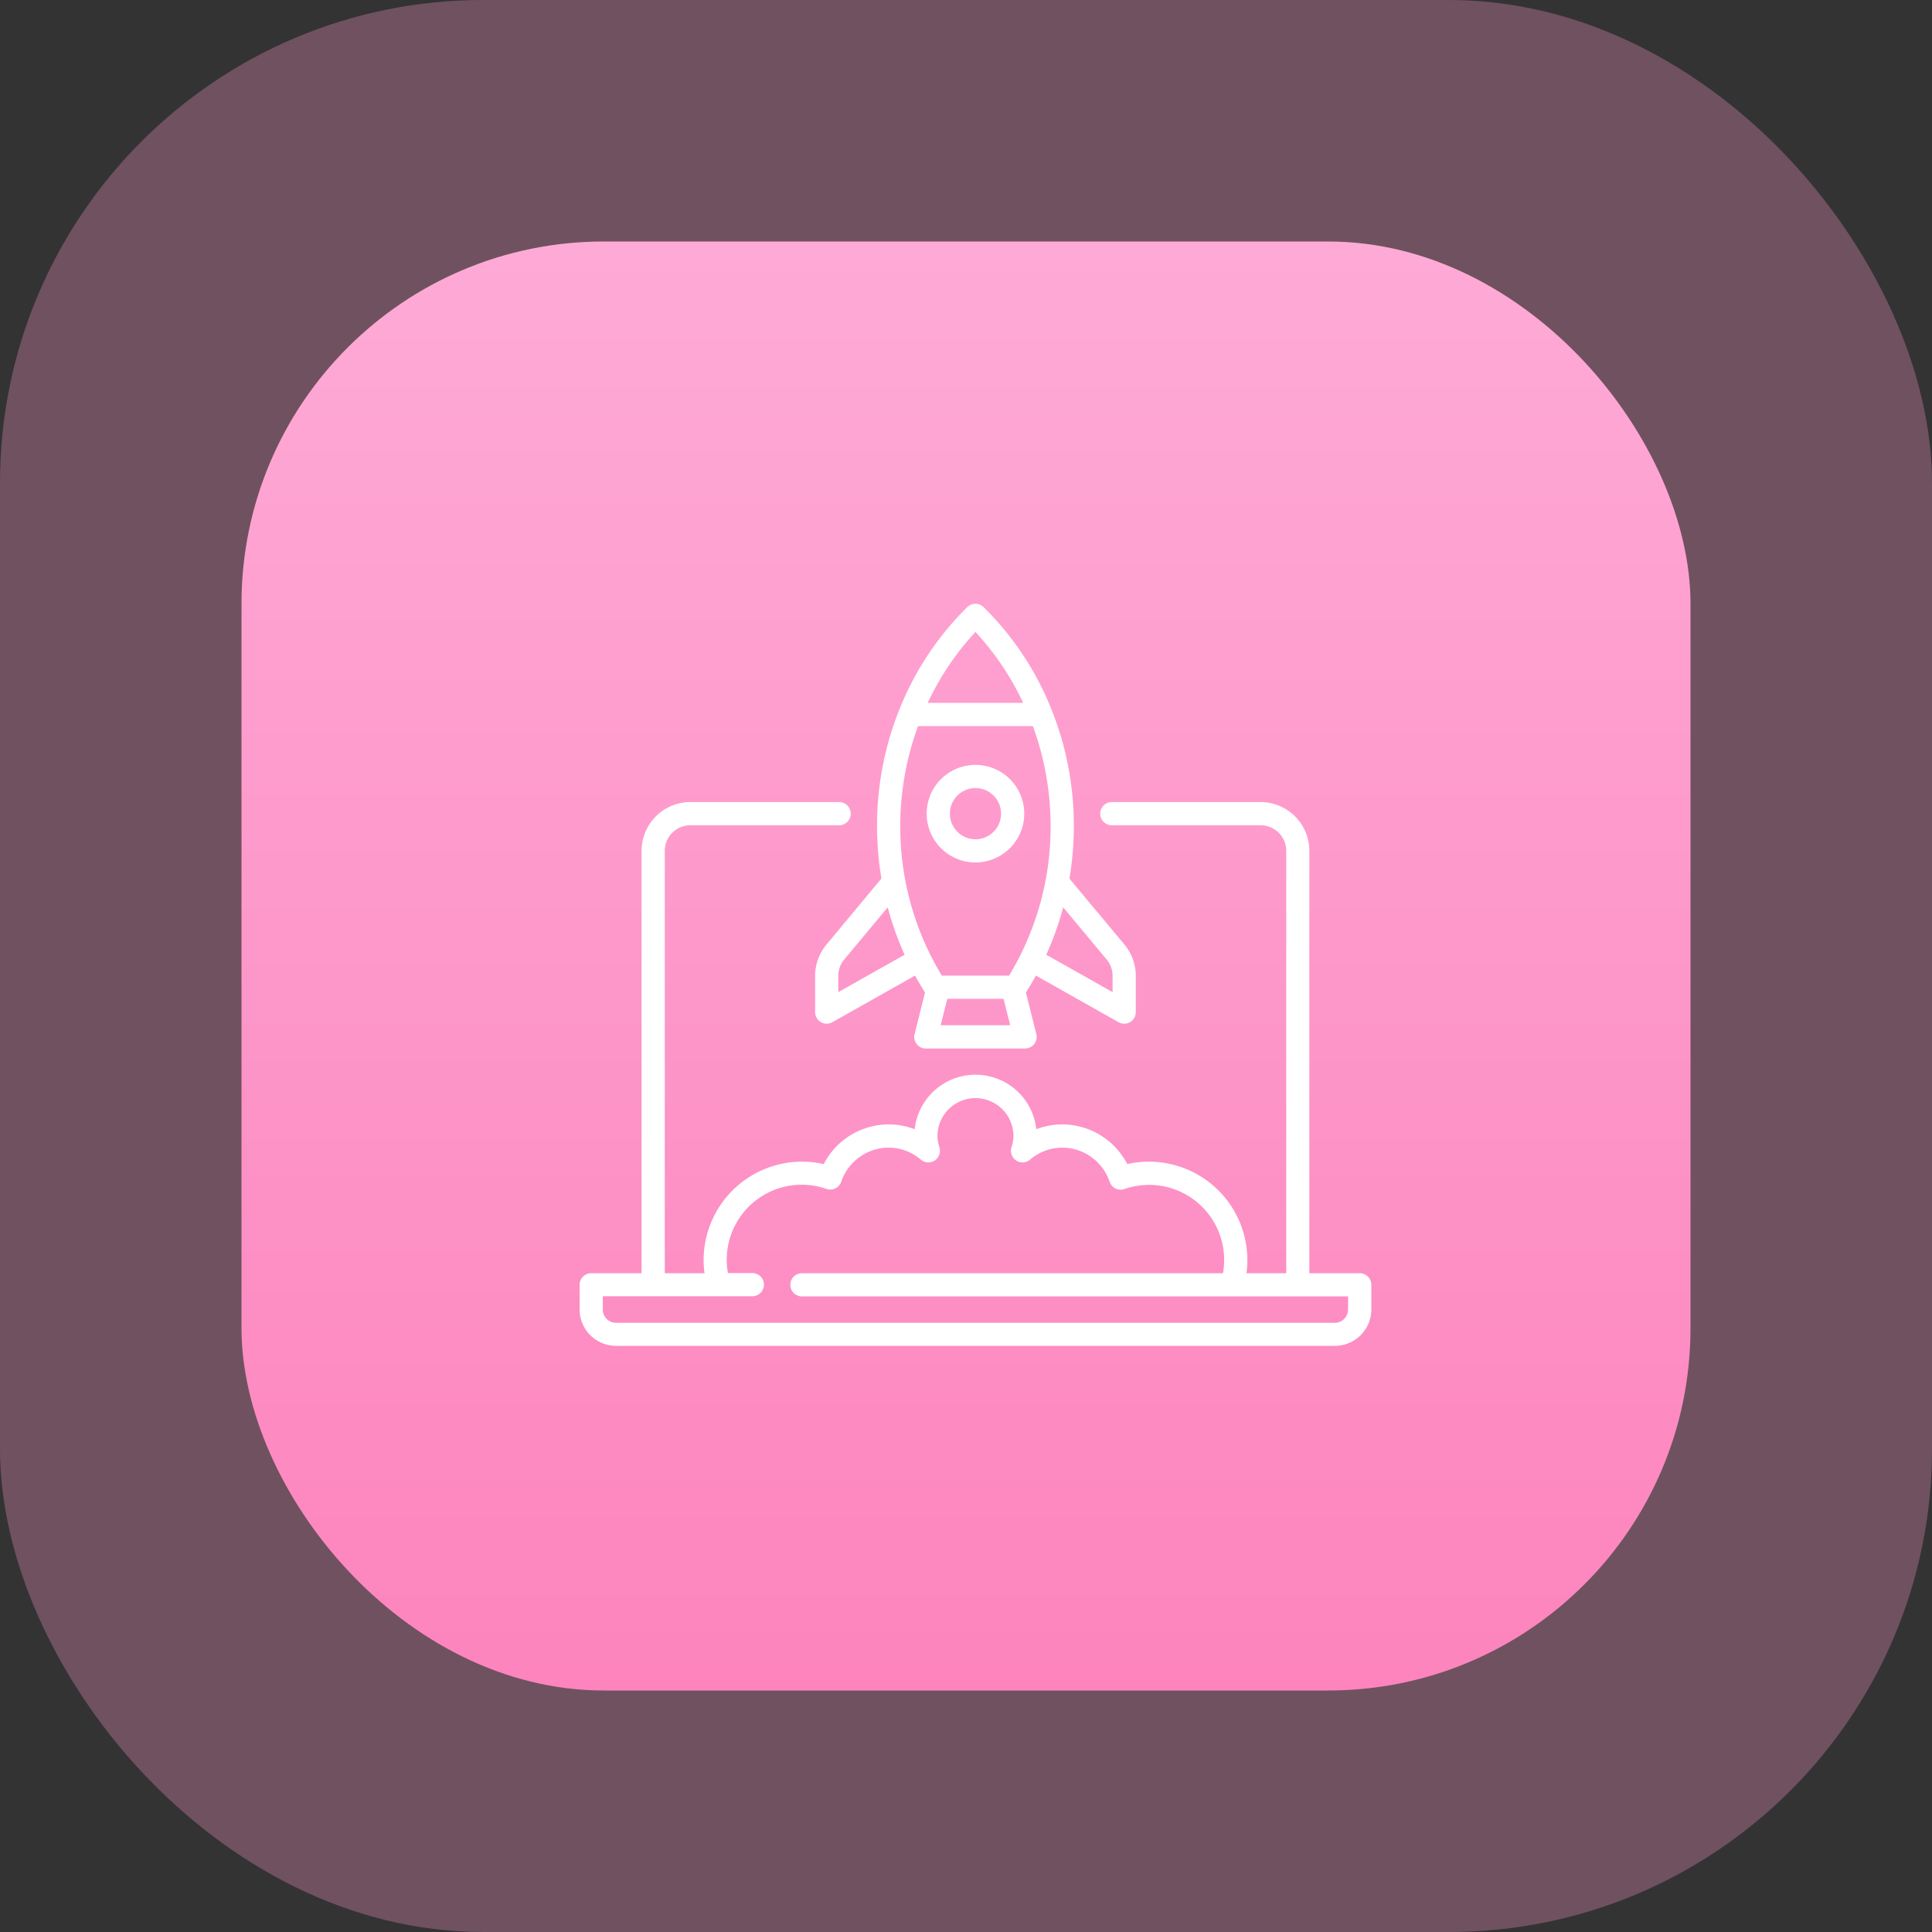 <svg xmlns="http://www.w3.org/2000/svg" xmlns:xlink="http://www.w3.org/1999/xlink" width="80" height="80" viewBox="0 0 80 80">
  <rect x="0" y="0" width="80" height="80" fill="#333333" stroke="none"/>
  <defs>
    <linearGradient id="linear-gradient" x1="0.5" x2="0.5" y2="1" gradientUnits="objectBoundingBox">
      <stop offset="0" stop-color="#feaad6"/>
      <stop offset="1" stop-color="#fd84bd"/>
    </linearGradient>
  </defs>
  <g id="Icon" transform="translate(-1205 -4369)">
    <rect id="Rectangle_16" data-name="Rectangle 16" width="80" height="80" rx="20" transform="translate(1205 4369)" fill="#fd97c9" opacity="0.3"/>
    <rect id="Rectangle_23" data-name="Rectangle 23" width="60" height="60" rx="15" transform="translate(1215 4379)" fill="url(#linear-gradient)"/>
    <path id="Path_1862" data-name="Path 1862" d="M32.3,163.8H30.217V146.311a2.022,2.022,0,0,0-2.02-2.02H22.038a.48.48,0,1,0,0,.96H28.2a1.061,1.061,0,0,1,1.06,1.06V163.8H27.613a4.036,4.036,0,0,0,.038-.546,4.078,4.078,0,0,0-4.073-4.073,4.017,4.017,0,0,0-.9.1,3.037,3.037,0,0,0-2.692-1.643,2.965,2.965,0,0,0-1.075.2,2.533,2.533,0,0,0-5.036,0,2.965,2.965,0,0,0-1.075-.2,3.037,3.037,0,0,0-2.692,1.643,4.013,4.013,0,0,0-.9-.1,4.078,4.078,0,0,0-4.073,4.073,4.035,4.035,0,0,0,.038.546H3.527V146.311a1.061,1.061,0,0,1,1.06-1.06h6.159a.48.48,0,1,0,0-.96H4.586a2.022,2.022,0,0,0-2.02,2.02V163.8H.48a.48.48,0,0,0-.48.48V165.3a1.508,1.508,0,0,0,1.507,1.507h29.77a1.508,1.508,0,0,0,1.507-1.507v-1.027A.48.48,0,0,0,32.3,163.8Zm-.48,1.507a.547.547,0,0,1-.546.546H1.507A.547.547,0,0,1,.96,165.3v-.546H7.153a.48.48,0,0,0,0-.96H6.142a3.083,3.083,0,0,1-.049-.546,3.105,3.105,0,0,1,4.13-2.939.48.48,0,0,0,.612-.3A2.081,2.081,0,0,1,12.8,158.6a2.054,2.054,0,0,1,1.333.5.48.48,0,0,0,.767-.511,1.543,1.543,0,0,1-.081-.466,1.573,1.573,0,0,1,3.146,0,1.543,1.543,0,0,1-.081.466.48.48,0,0,0,.767.511,2.054,2.054,0,0,1,1.333-.5,2.081,2.081,0,0,1,1.964,1.415.48.48,0,0,0,.612.3,3.108,3.108,0,0,1,4.081,3.485H9.206a.48.48,0,0,0,0,.96H31.823Z" transform="translate(1229 4257.921)" fill="#fff"/>
    <path id="Path_1863" data-name="Path 1863" d="M152.775,30.149a2.024,2.024,0,0,0-.468,1.293v1.5a.48.48,0,0,0,.716.418l3.42-1.93q.2.357.414.7l-.43,1.72a.48.48,0,0,0,.466.6H161a.48.48,0,0,0,.466-.6l-.43-1.72q.219-.345.414-.7l3.42,1.93a.48.48,0,0,0,.716-.418v-1.5a2.024,2.024,0,0,0-.468-1.293l-2.28-2.735a13.105,13.105,0,0,0,.182-2.175,12.888,12.888,0,0,0-1.008-5.031,12.37,12.37,0,0,0-2.729-4.037.48.48,0,0,0-.674,0,12.369,12.369,0,0,0-2.729,4.037,12.888,12.888,0,0,0-1.008,5.031,13.108,13.108,0,0,0,.181,2.172Zm.492,1.966v-.673a1.062,1.062,0,0,1,.246-.678l1.8-2.16a12.732,12.732,0,0,0,.7,1.962Zm4.241,1.369.273-1.093h2.33l.273,1.093Zm6.871-2.72a1.062,1.062,0,0,1,.246.678v.673l-2.746-1.549a12.737,12.737,0,0,0,.7-1.962ZM158.946,17.2a11.468,11.468,0,0,1,1.977,2.937h-3.954A11.468,11.468,0,0,1,158.946,17.2Zm-2.377,3.9h4.755a12.035,12.035,0,0,1,.735,4.139,11.874,11.874,0,0,1-1.721,6.192h-2.784a11.874,11.874,0,0,1-1.721-6.192,12.036,12.036,0,0,1,.735-4.139Z" transform="translate(1086.445 4377.967)" fill="#fff"/>
    <path id="Path_1864" data-name="Path 1864" d="M228.492,122.262a2.02,2.02,0,1,0-2.02,2.02A2.022,2.022,0,0,0,228.492,122.262Zm-3.08,0a1.06,1.06,0,1,1,1.06,1.06A1.061,1.061,0,0,1,225.412,122.262Z" transform="translate(1018.92 4280.43)" fill="#fff"/>
  </g>
</svg>
